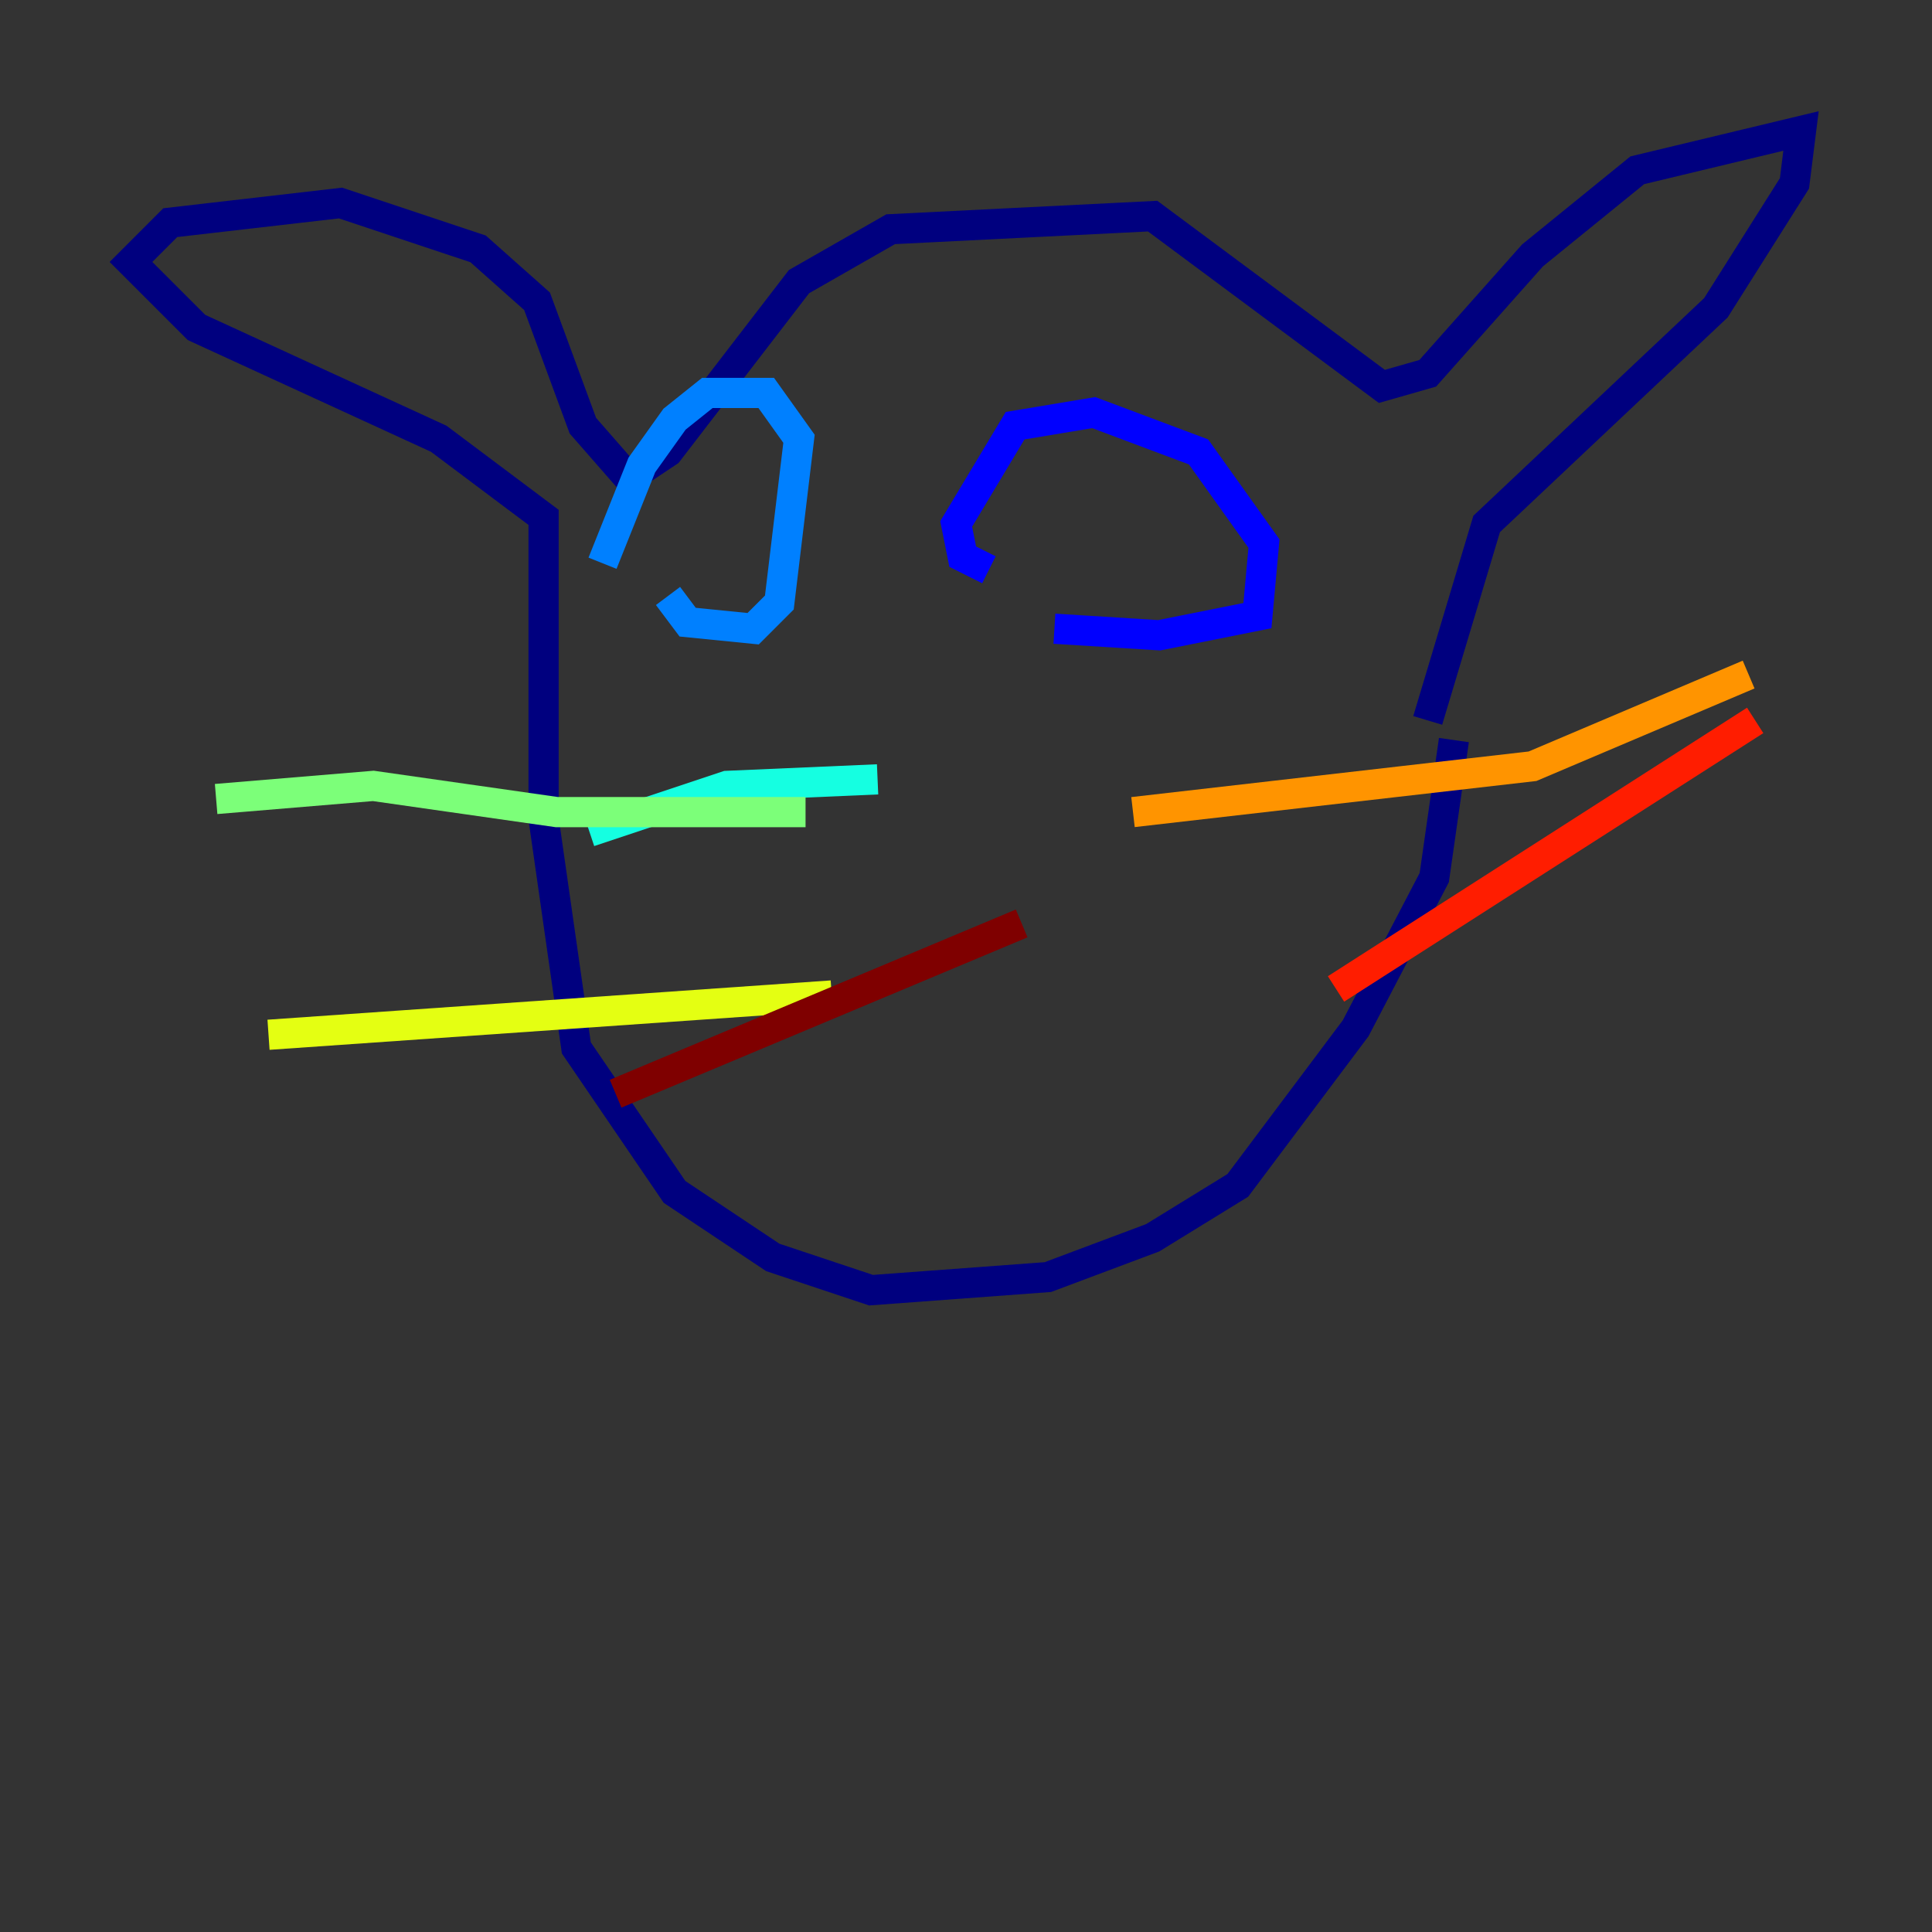 <?xml version="1.0" encoding="utf-8" ?>
<svg baseProfile="tiny" height="128" version="1.2" viewBox="0,0,128,128" width="128" xmlns="http://www.w3.org/2000/svg" xmlns:ev="http://www.w3.org/2001/xml-events" xmlns:xlink="http://www.w3.org/1999/xlink"><rect x="0" y="0" width="128" height="128" fill="#333333" stroke="none"/><defs /><polyline fill="none" points="96.325,49.031 95.024,58.142 89.817,68.122 82.007,78.536 76.366,82.007 69.424,84.61 57.709,85.478 51.2,83.308 44.691,78.969 38.183,69.424 36.014,54.237 36.014,34.278 29.071,29.071 13.017,21.695 8.678,17.356 11.281,14.752 22.563,13.451 31.675,16.488 35.58,19.959 38.617,28.203 41.654,31.675 44.258,29.939 52.936,18.658 59.01,15.186 76.366,14.319 91.552,25.6 94.59,24.732 101.532,16.922 108.475,11.281 119.322,8.678 118.888,12.149 113.681,20.393 98.495,34.712 94.59,47.729" stroke="#00007f" stroke-width="2" /><polyline fill="none" points="69.858,41.654 76.8,42.088 83.308,40.786 83.742,36.014 79.403,29.939 72.461,27.336 67.254,28.203 63.349,34.712 63.783,36.881 65.519,37.749" stroke="#0000ff" stroke-width="2" /><polyline fill="none" points="44.258,39.485 45.559,41.22 49.898,41.654 51.634,39.919 52.936,29.071 50.766,26.034 46.861,26.034 44.691,27.77 42.522,30.807 39.919,37.315" stroke="#0080ff" stroke-width="2" /><polyline fill="none" points="58.142,51.634 48.163,52.068 39.051,55.105" stroke="#15ffe1" stroke-width="2" /><polyline fill="none" points="53.37,53.803 36.881,53.803 24.732,52.068 14.319,52.936" stroke="#7cff79" stroke-width="2" /><polyline fill="none" points="55.105,65.953 17.79,68.556" stroke="#e4ff12" stroke-width="2" /><polyline fill="none" points="75.064,53.803 101.532,50.766 115.851,44.691" stroke="#ff9400" stroke-width="2" /><polyline fill="none" points="88.515,65.519 116.285,47.729" stroke="#ff1d00" stroke-width="2" /><polyline fill="none" points="67.688,61.18 40.786,72.461" stroke="#7f0000" stroke-width="2" /></svg>